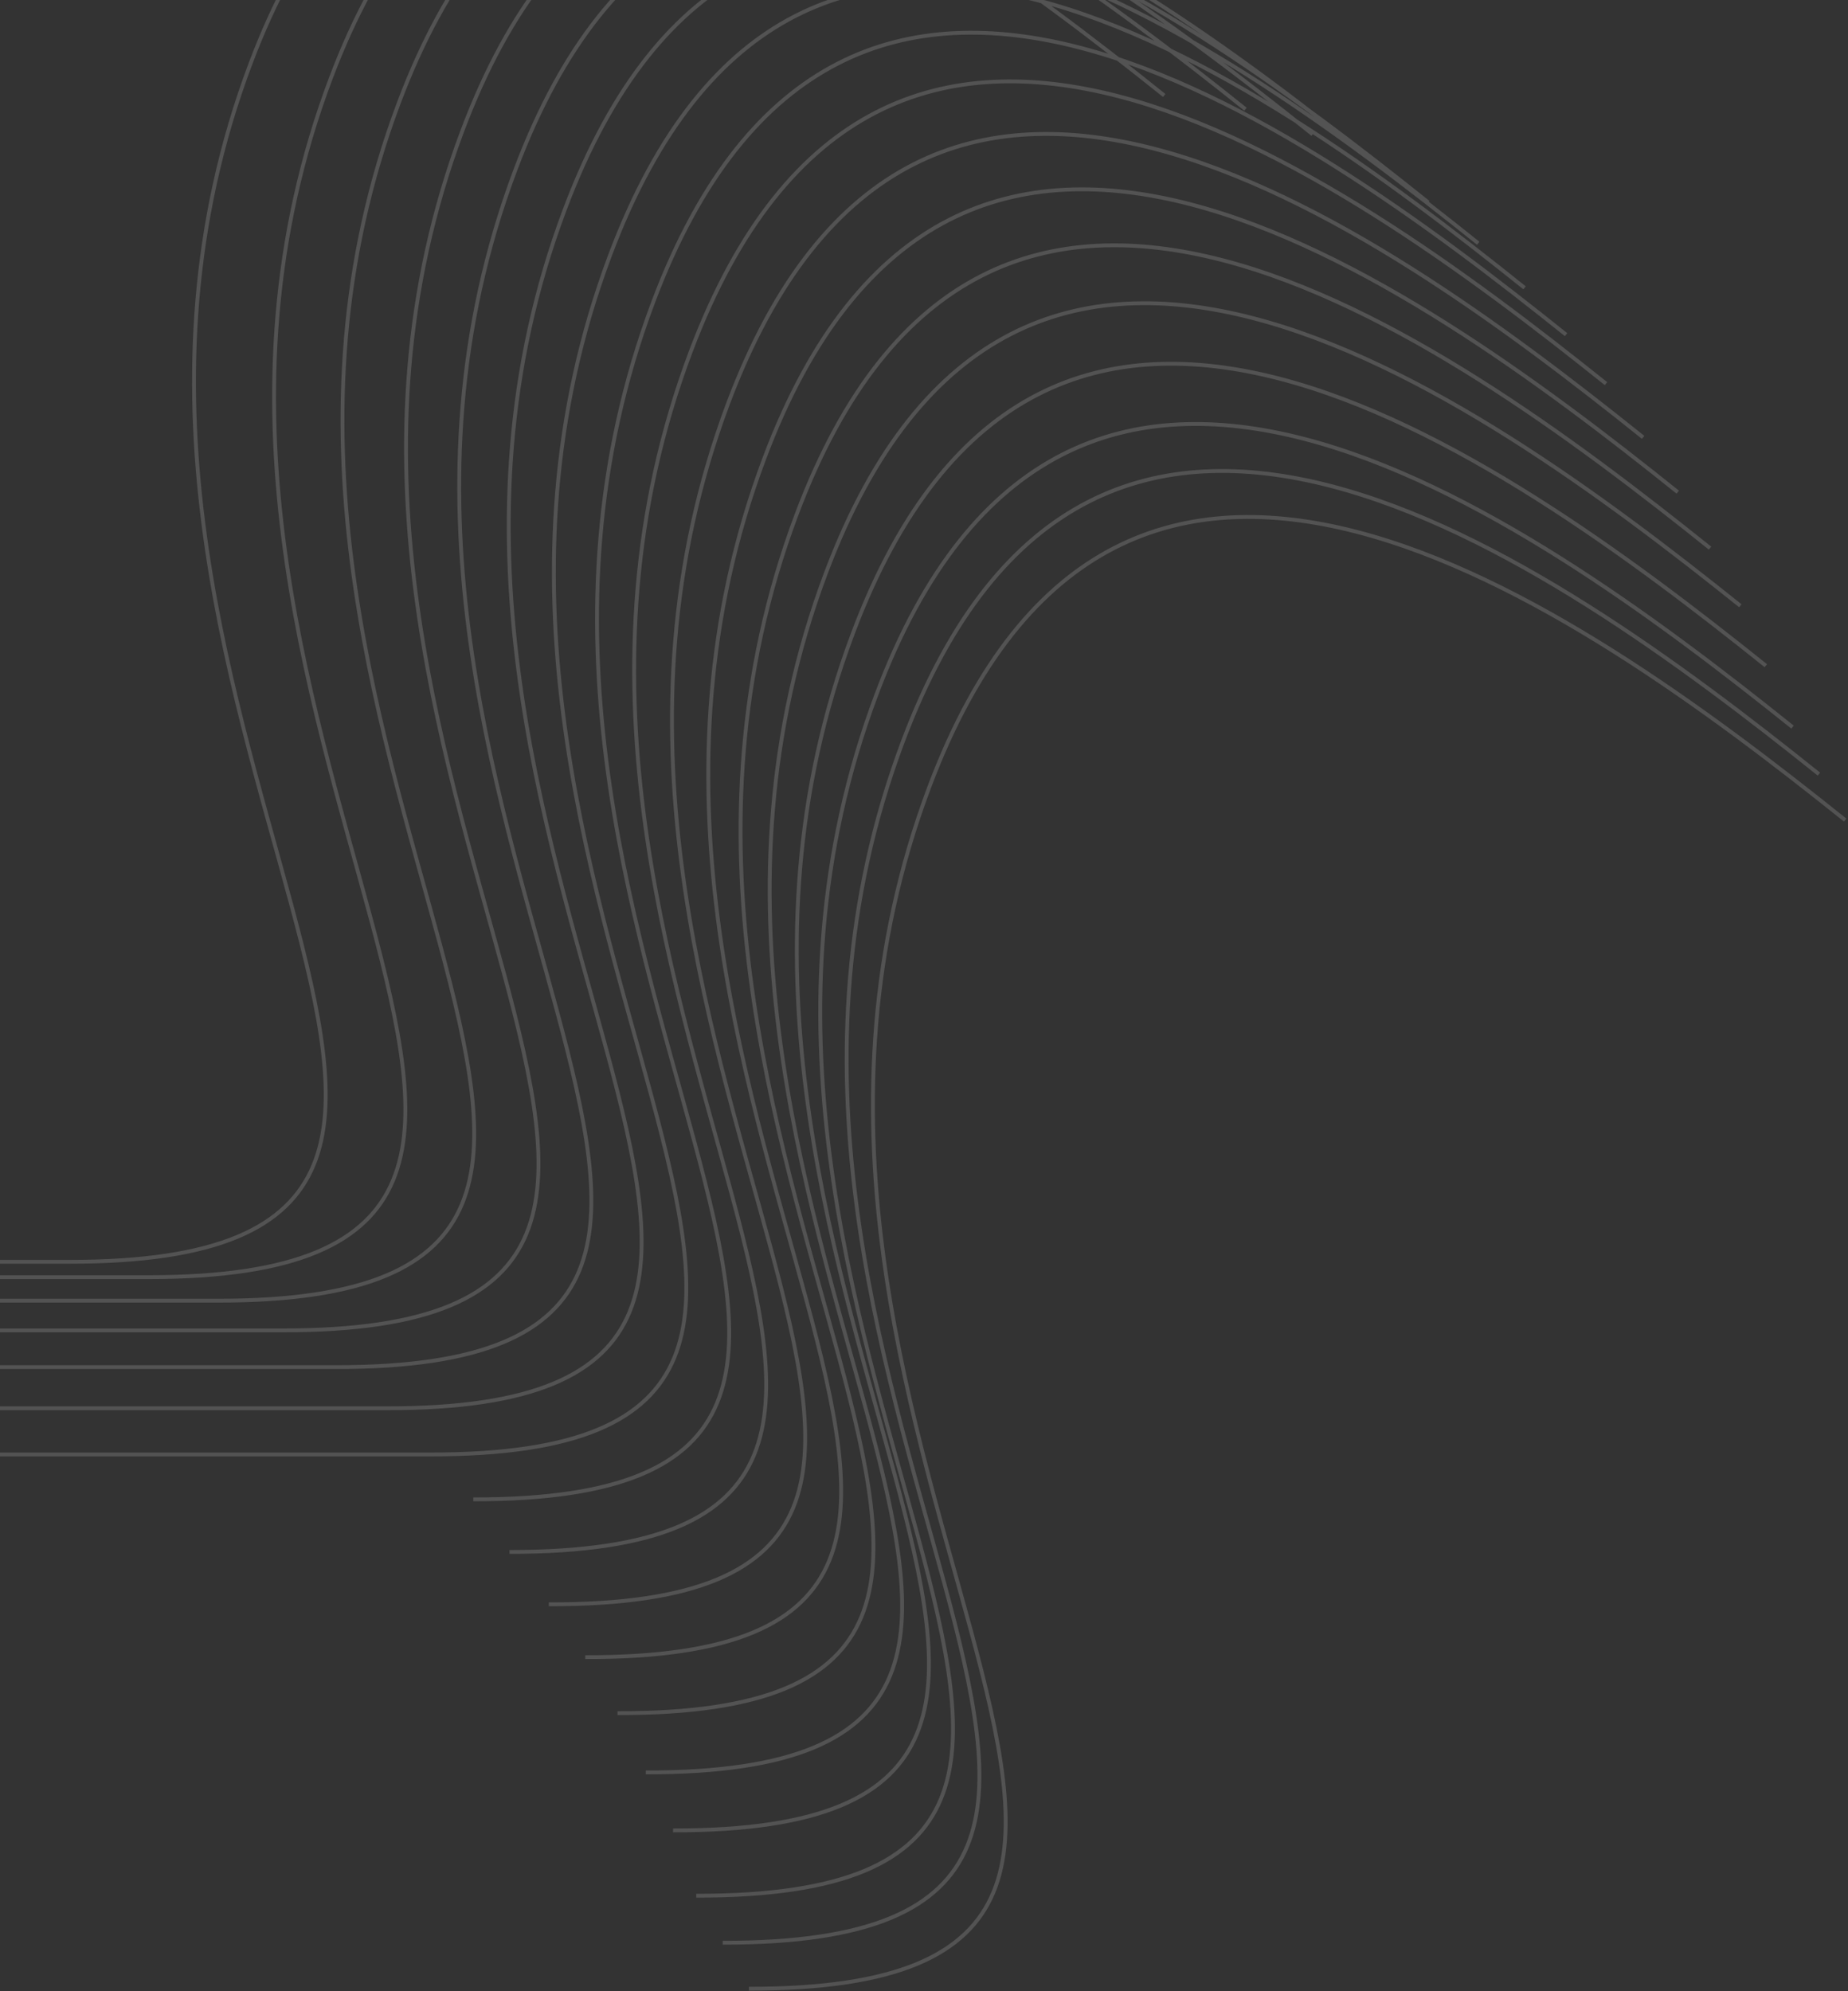 <svg width="1126" height="1213" fill="none" xmlns="http://www.w3.org/2000/svg"><rect width="100%" height="100%" fill="#333333" stroke="none"/><path d="M1092.21 442.956C926.2 309.941 650.167 114.251 534.084 422.932 386.361 815.75 785.995 1155.56 424.233 1154.87M1108.3 471.608c-166.002-133.015-442.035-328.704-558.118-20.023-147.723 392.818 251.911 732.625-109.851 731.935M1124.3 499.609c-166.002-133.015-442.035-328.704-558.118-20.024-147.723 392.818 251.911 732.625-109.851 731.935m619.599-805.985C910.523 273.024 635.479 78.083 519.728 385.701c-147.3 391.467 250.888 729.999-109.631 729.389M1060.4 369.03C894.695 236.268 619.156 40.952 503.239 349.102c-147.512 392.142 251.4 731.308-109.741 730.658m648.452-745.835C876.297 201.116 600.872 5.708 485.315 313.564 338.261 705.333 737.052 1044.6 376.265 1043.66m646.005-743.845c-165.649-132.809-441.074-328.217-556.631-20.36-147.054 391.769 251.738 731.035-109.05 730.095m644.571-743.117C835.206 133.372 559.286-62.41 443.563 245.978 296.298 638.422 695.812 978.33 334.404 977.351m644.15-743.628C812.79 101.006 537.138-94.217 420.862 214.226c-147.97 392.516 251.061 731.587-110.433 731.225m643.783-741.587C788.804 71.354 513.76-123.588 398.009 184.031 250.708 575.498 648.897 914.025 288.378 913.415m640.534-738.089C763.205 42.563 487.666-152.752 371.749 155.397c-147.512 392.143 251.4 731.312-109.741 730.661h-290.51m929.189-737.871C735.036 15.377 459.611-180.03 344.054 127.826 197 519.595 595.791 858.862 235.004 857.923H-8.002m878.239-734.616C704.829-9.204 429.785-204.145 314.034 103.474c-147.3 391.466 250.889 729.994-109.631 729.383H-4.502M838.83 99.747C673.123-33.014 397.584-228.33 281.668 79.82 134.156 471.961 533.067 811.131 171.926 810.48H-3.003M799.831 81.838c-165.464-132.465-440.622-327.313-556.732-19.4C95.34 454.276 493.649 792.706 132.776 792.383l-133.779.001M758.872 66.513C593.352-65.907 318.08-260.662 201.61 47.543 53.393 439.758 451.822 778.09 90.596 778.056H-22.003M709.364 58.158C543.9-74.307 268.742-269.155 152.632 38.757c-147.76 391.84 250.55 730.27-110.323 729.947h-61.812" stroke="#fff" stroke-opacity=".16" stroke-width="2.339"/></svg>